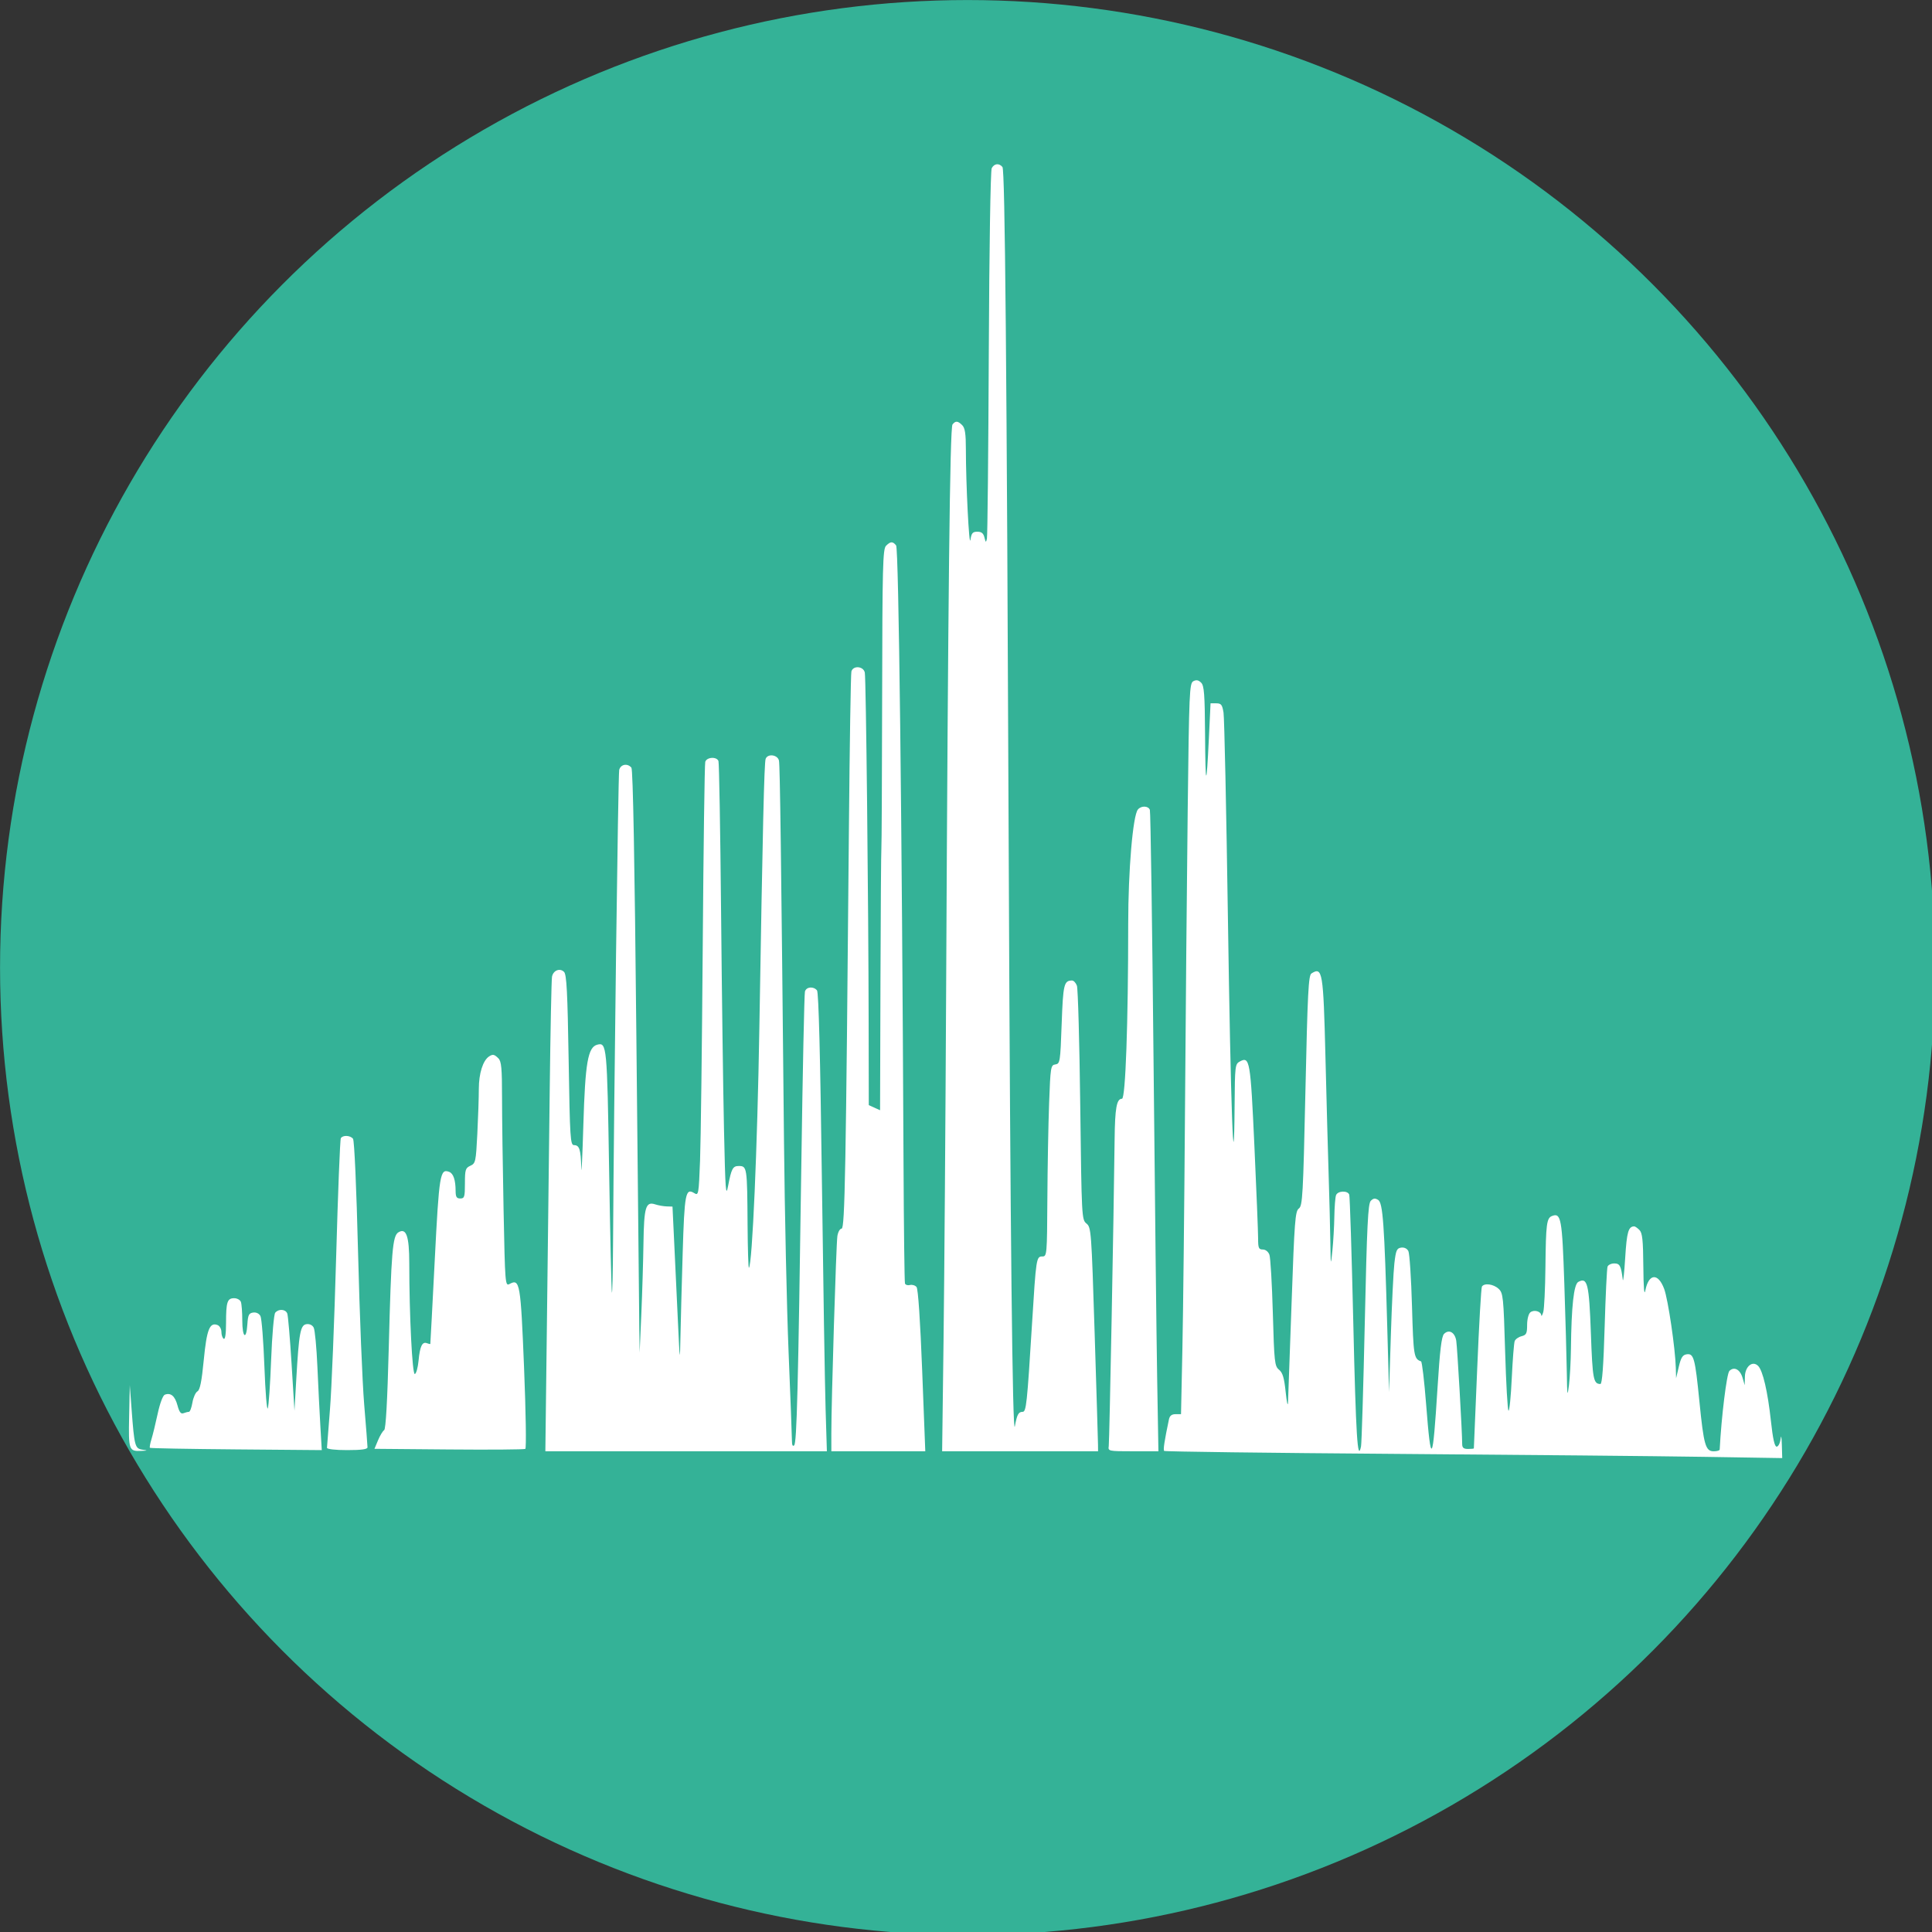 <?xml version="1.0" encoding="UTF-8" standalone="no"?>
<!-- Created with Inkscape (http://www.inkscape.org/) -->

<svg
   xmlns:dc="http://purl.org/dc/elements/1.1/"
   xmlns:cc="http://creativecommons.org/ns#"
   xmlns:rdf="http://www.w3.org/1999/02/22-rdf-syntax-ns#"
   xmlns:svg="http://www.w3.org/2000/svg"
   xmlns="http://www.w3.org/2000/svg"
   xmlns:xlink="http://www.w3.org/1999/xlink"
   xmlns:sodipodi="http://sodipodi.sourceforge.net/DTD/sodipodi-0.dtd"
   xmlns:inkscape="http://www.inkscape.org/namespaces/inkscape"
   width="132.292mm"
   height="132.292mm"
   viewBox="0 0 132.292 132.292"
   version="1.1"
   id="svg8"
   inkscape:version="0.92.3 (2405546, 2018-03-11)"
   sodipodi:docname="F (копия).svg">
  <rect x="0" y="0" width="132.292" height="132.292" fill="#333333" stroke="none"/>
  <defs
     id="defs2">
    <linearGradient
       inkscape:collect="always"
       id="linearGradient852">
      <stop
         style="stop-color:#000000;stop-opacity:1;"
         offset="0"
         id="stop848" />
      <stop
         style="stop-color:#000000;stop-opacity:0;"
         offset="1"
         id="stop850" />
    </linearGradient>
    <linearGradient
       inkscape:collect="always"
       xlink:href="#linearGradient852"
       id="linearGradient976"
       gradientUnits="userSpaceOnUse"
       x1="85.271"
       y1="570.982"
       x2="325.459"
       y2="570.982" />
  </defs>
  <sodipodi:namedview
     id="base"
     pagecolor="#ffffff"
     bordercolor="#666666"
     borderopacity="1.0"
     inkscape:pageopacity="0.0"
     inkscape:pageshadow="2"
     inkscape:zoom="1.4142136"
     inkscape:cx="277.73517"
     inkscape:cy="217.48404"
     inkscape:document-units="mm"
     inkscape:current-layer="flowRoot840"
     showgrid="false"
     inkscape:window-width="2493"
     inkscape:window-height="1385"
     inkscape:window-x="67"
     inkscape:window-y="27"
     inkscape:window-maximized="1"
     showguides="false"
     inkscape:snap-to-guides="true">
    <inkscape:grid
       type="xygrid"
       id="grid4685" />
  </sodipodi:namedview>
  <g
     inkscape:label="Layer 1"
     inkscape:groupmode="layer"
     id="layer1"
     transform="translate(0,-164.708)">
    <g
       id="g898"
       transform="matrix(0.265,0,0,0.265,-1.587,163.121)">
      <circle
         style="fill:#34b297;fill-opacity:1"
         class="st0"
         cx="256"
         cy="256"
         r="250"
         id="circle896" />
    </g>
    <g
       aria-label="RX"
       transform="matrix(0.265,0,0,0.265,-11.839,181.32)"
       style="font-style:normal;font-variant:normal;font-weight:normal;font-stretch:normal;font-size:40px;line-height:1.25;font-family:Vemana2000;-inkscape-font-specification:Vemana2000;letter-spacing:0px;word-spacing:0px;fill:url(#linearGradient976);fill-opacity:1;stroke:none"
       id="flowRoot840">
      <flowRoot
         xml:space="preserve"
         id="flowRoot827"
         style="font-style:normal;font-weight:normal;font-size:40px;line-height:1.25;font-family:sans-serif;letter-spacing:0px;word-spacing:0px;fill:#000000;fill-opacity:1;stroke:none"
         transform="translate(-57.127,315.197)"><flowRegion
           id="flowRegion829"><rect
             id="rect831"
             width="88"
             height="91"
             x="-129"
             y="8.001" /></flowRegion><flowPara
           id="flowPara833">J3EAJ3EAJJО</flowPara></flowRoot>      <path
         style="fill:#ffffff;fill-opacity:1;stroke-width:0.599"
         d="m 303.704,-19.533 c 0.658,0.806 1.1,49.506 1.631,179.93 0.386,94.587 0.972,148.765 1.574,145.463 0.554,-3.039 0.927,-3.736 1.998,-3.736 0.944,0 1.151,-1.926 2.439,-22.772 1.055,-17.074 1.102,-17.379 2.692,-17.379 1.149,0 1.19,-0.475 1.27,-14.832 0.046,-8.158 0.248,-19.281 0.449,-24.72 0.35,-9.445 0.423,-9.896 1.622,-10.067 1.202,-0.172 1.272,-0.617 1.624,-10.437 0.37,-10.293 0.591,-11.222 2.678,-11.247 0.42,-0.005 0.988,0.598 1.262,1.339 0.274,0.742 0.661,14.645 0.86,30.896 0.355,29.015 0.384,29.566 1.612,30.563 1.21,0.982 1.278,1.888 2.108,28.281 0.472,14.997 0.864,28.008 0.871,28.915 l 0.013,1.648 h -20.146 -20.146 l 0.369,-28.915 c 0.203,-15.903 0.505,-56.96 0.671,-91.238 0.495,-101.871 0.974,-144.347 1.64,-145.172 0.798,-0.989 1.375,-0.945 2.513,0.193 0.713,0.713 0.942,2.218 0.942,6.197 0,8.932 0.84,25.638 1.178,23.424 0.266,-1.741 0.57,-2.097 1.791,-2.097 1.074,0 1.569,0.405 1.832,1.498 0.321,1.336 0.391,1.368 0.638,0.3 0.153,-0.659 0.37,-22.233 0.483,-47.941 0.118,-26.961 0.439,-47.187 0.758,-47.791 0.647,-1.227 1.905,-1.363 2.773,-0.3 z m -27.48,97.772 c 0.672,0.81 1.502,69.939 1.917,159.762 0.077,16.645 0.245,30.57 0.373,30.946 0.128,0.376 0.706,0.559 1.285,0.408 0.579,-0.151 1.346,0.081 1.706,0.516 0.408,0.493 0.956,8.634 1.456,21.616 l 0.802,20.825 -12.135,-4.2e-4 -12.135,-3.6e-4 -0.005,-4.644 c -0.009,-7.949 1.244,-48.885 1.558,-50.938 0.164,-1.071 0.657,-1.948 1.094,-1.948 0.846,0 1.113,-14.628 1.89,-103.373 0.19,-21.753 0.479,-40.023 0.642,-40.6 0.452,-1.604 3.122,-1.373 3.464,0.3 0.312,1.527 0.939,58.899 0.992,90.711 l 0.035,21.046 1.458,0.664 1.458,0.664 0.103,-33.396 c 0.056,-18.368 0.163,-33.801 0.236,-34.295 0.073,-0.494 0.162,-18.071 0.197,-39.059 0.057,-33.837 0.17,-38.267 1.005,-39.102 1.161,-1.161 1.708,-1.182 2.606,-0.101 z m 78.81,35.459 c 0.788,0.788 0.954,2.948 1.022,13.332 0.092,13.925 0.361,14.199 0.989,1.006 l 0.428,-8.989 h 1.482 c 1.264,0 1.539,0.352 1.872,2.397 0.215,1.318 0.725,25.184 1.133,53.035 0.717,48.938 1.553,72.34 1.728,48.412 0.074,-10.157 0.133,-10.645 1.346,-11.295 2.576,-1.379 2.753,-0.347 3.773,21.911 0.529,11.536 0.959,22.255 0.956,23.821 -0.004,2.46 0.16,2.847 1.208,2.847 0.711,0 1.419,0.558 1.711,1.348 0.274,0.742 0.671,7.507 0.883,15.034 0.36,12.786 0.465,13.752 1.604,14.682 0.942,0.769 1.333,2.088 1.719,5.79 0.275,2.637 0.544,3.85 0.598,2.697 0.054,-1.154 0.471,-12.736 0.926,-25.738 0.744,-21.25 0.934,-23.718 1.877,-24.408 0.959,-0.701 1.105,-3.315 1.701,-30.465 0.554,-25.258 0.786,-29.783 1.55,-30.266 2.861,-1.807 3.074,-0.529 3.625,21.72 0.28,11.297 0.654,25.125 0.833,30.728 0.178,5.603 0.37,13.154 0.425,16.779 0.098,6.424 0.112,6.485 0.531,2.397 0.237,-2.307 0.464,-6.263 0.505,-8.79 0.041,-2.527 0.238,-5.022 0.438,-5.543 0.441,-1.149 2.983,-1.263 3.409,-0.153 0.168,0.437 0.64,15.337 1.05,33.109 0.673,29.208 1.114,36.249 1.999,31.951 0.163,-0.789 0.6,-15.188 0.973,-31.998 0.559,-25.23 0.829,-30.718 1.547,-31.451 0.659,-0.674 1.12,-0.731 1.907,-0.237 1.222,0.768 1.609,6.192 2.35,32.887 l 0.466,16.779 0.464,-14.682 c 0.255,-8.075 0.664,-16.435 0.909,-18.577 0.386,-3.382 0.617,-3.92 1.753,-4.081 0.795,-0.113 1.526,0.239 1.866,0.899 0.307,0.597 0.728,7.001 0.935,14.231 0.37,12.873 0.49,13.607 2.342,14.264 0.252,0.089 0.845,5.114 1.317,11.165 1.259,16.122 1.696,15.479 2.937,-4.315 0.614,-9.8 1.039,-13.301 1.693,-13.955 1.269,-1.269 2.805,-0.402 3.148,1.776 0.271,1.723 1.533,23.681 1.533,26.683 0,0.96 0.37,1.275 1.498,1.275 0.824,0 1.507,-0.067 1.518,-0.15 0.011,-0.082 0.403,-9.391 0.87,-20.685 0.467,-11.294 1.014,-20.8 1.214,-21.124 0.605,-0.978 2.984,-0.662 4.31,0.572 1.173,1.093 1.272,2.044 1.688,16.192 0.243,8.267 0.636,15.151 0.874,15.299 0.238,0.147 0.617,-3.635 0.843,-8.405 0.225,-4.77 0.565,-9.078 0.755,-9.573 0.19,-0.495 0.99,-1.062 1.778,-1.26 1.23,-0.309 1.432,-0.72 1.432,-2.918 0,-1.438 0.36,-2.857 0.823,-3.241 0.929,-0.771 2.742,-0.291 2.832,0.75 0.033,0.377 0.264,0.011 0.514,-0.813 0.25,-0.824 0.503,-6.078 0.563,-11.676 0.12,-11.169 0.311,-12.631 1.72,-13.172 2.313,-0.888 2.601,0.7 3.158,17.421 0.295,8.864 0.586,19.218 0.645,23.008 0.096,6.128 0.158,6.493 0.554,3.296 0.245,-1.978 0.475,-6.183 0.511,-9.346 0.126,-11.132 0.742,-16.721 1.913,-17.348 2.365,-1.266 2.778,0.432 3.246,13.333 0.43,11.857 0.651,13.028 2.459,13.053 0.454,0.007 0.798,-4.632 1.096,-14.747 0.239,-8.116 0.576,-15.127 0.751,-15.581 0.174,-0.454 0.957,-0.825 1.739,-0.825 1.432,0 1.75,0.608 2.194,4.195 0.102,0.824 0.384,-1.725 0.627,-5.664 0.41,-6.649 0.819,-8.076 2.327,-8.11 0.224,-0.006 0.83,0.415 1.348,0.933 0.76,0.76 0.955,2.579 1.011,9.438 0.044,5.478 0.226,7.687 0.51,6.219 0.86,-4.44 3.311,-4.648 4.879,-0.414 1.001,2.701 2.87,15.396 3.003,20.396 l 0.071,2.671 0.708,-2.996 c 0.557,-2.359 0.988,-3.037 2.025,-3.188 1.843,-0.268 2.18,0.978 3.295,12.2 1.12,11.278 1.576,12.861 3.703,12.861 0.832,0 1.523,-0.202 1.536,-0.449 0.437,-8.457 1.813,-19.622 2.504,-20.313 1.219,-1.219 2.774,-0.399 3.411,1.799 l 0.546,1.884 0.054,-2.226 c 0.064,-2.65 1.98,-4.195 3.419,-2.756 1.218,1.218 2.48,6.652 3.299,14.202 0.501,4.616 0.957,6.66 1.486,6.66 0.42,0 0.872,-0.876 1.005,-1.948 0.149,-1.204 0.278,-0.64 0.338,1.479 l 0.096,3.426 -20.525,-0.327 c -11.289,-0.18 -47.147,-0.523 -79.686,-0.763 -32.539,-0.24 -59.309,-0.584 -59.49,-0.764 -0.284,-0.284 0.065,-2.584 1.234,-8.144 0.197,-0.939 0.714,-1.348 1.702,-1.348 h 1.418 l 0.358,-16.929 c 0.197,-9.311 0.499,-37.02 0.67,-61.575 0.172,-24.555 0.486,-59.422 0.698,-77.482 0.36,-30.661 0.456,-32.874 1.454,-33.408 0.766,-0.41 1.334,-0.306 2.009,0.369 z m -109.074,20.181 c 0.261,1.291 0.563,24.21 1.292,98.13 0.184,18.622 0.721,43.292 1.194,54.822 0.473,11.53 0.86,21.764 0.86,22.742 0,1.145 0.206,1.572 0.579,1.199 0.676,-0.676 1.015,-13.994 1.859,-73.071 0.339,-23.731 0.756,-43.619 0.927,-44.196 0.362,-1.223 2.197,-1.39 3.116,-0.283 0.424,0.511 0.842,16.79 1.259,48.99 0.343,26.524 0.773,53.146 0.957,59.161 l 0.334,10.937 h -36.372 -36.372 l 0.399,-32.81 c 0.219,-18.045 0.548,-45.349 0.73,-60.676 0.182,-15.326 0.448,-28.443 0.59,-29.148 0.33,-1.634 2.032,-2.306 3.111,-1.227 0.664,0.664 0.902,5.236 1.187,22.794 0.329,20.31 0.435,21.964 1.396,21.964 1.389,0 1.749,1.139 1.863,5.892 0.053,2.198 0.297,-2.805 0.542,-11.117 0.475,-16.077 1.172,-20.094 3.595,-20.728 2.462,-0.644 2.542,0.2 3.057,32.129 0.272,16.873 0.594,31.217 0.715,31.876 0.121,0.659 0.259,-5.139 0.306,-12.884 0.228,-37.496 1.312,-120.908 1.587,-122.1 0.342,-1.481 2.147,-1.824 3.155,-0.599 0.406,0.493 0.842,24 1.275,68.766 0.362,37.409 0.702,71.253 0.755,75.208 l 0.097,7.191 0.432,-9.888 c 0.237,-5.438 0.488,-13.714 0.557,-18.391 0.138,-9.388 0.584,-10.854 3.052,-10.043 0.799,0.262 2.127,0.498 2.951,0.523 l 1.498,0.046 0.443,9.289 c 0.243,5.109 0.674,14.278 0.958,20.375 0.489,10.518 0.522,10.733 0.649,4.195 0.074,-3.79 0.334,-13.569 0.578,-21.731 0.467,-15.605 0.74,-17.016 3.02,-15.592 1.073,0.67 1.137,0.302 1.473,-8.405 0.193,-5.008 0.506,-30.005 0.695,-55.549 0.19,-25.544 0.482,-46.915 0.65,-47.492 0.366,-1.256 2.95,-1.421 3.412,-0.217 0.175,0.457 0.479,17.918 0.675,38.802 0.196,20.884 0.534,46.196 0.752,56.249 0.351,16.17 0.476,17.858 1.084,14.642 0.819,-4.331 1.204,-5.054 2.692,-5.054 2.19,0 2.219,0.194 2.321,15.231 0.042,6.235 0.198,11.215 0.346,11.067 0.874,-0.874 2.181,-30.89 2.697,-61.954 0.862,-51.891 1.252,-68.58 1.626,-69.554 0.549,-1.43 3.134,-1.064 3.448,0.488 z m 95.834,12.694 c 0.181,0.472 0.608,29.529 0.948,64.571 0.34,35.042 0.763,72.14 0.94,82.439 l 0.321,18.727 h -6.516 c -6.417,0 -6.513,-0.02 -6.316,-1.348 0.179,-1.209 1.297,-59.689 1.515,-79.253 0.09,-8.108 0.522,-10.487 1.903,-10.487 0.913,0 1.606,-19.44 1.608,-45.147 8.3e-4,-13.846 1.201,-28.02 2.506,-29.591 0.855,-1.031 2.681,-0.978 3.09,0.089 z m -168.338,64.205 c 0.774,0.774 0.942,2.572 0.942,10.09 0,5.031 0.178,18.077 0.396,28.991 0.388,19.448 0.419,19.831 1.568,19.216 2.645,-1.415 2.842,-0.264 3.731,21.702 0.458,11.332 0.604,20.746 0.324,20.919 -0.28,0.173 -9.165,0.24 -19.745,0.149 l -19.236,-0.166 0.923,-2.21 c 0.508,-1.215 1.217,-2.392 1.576,-2.614 0.433,-0.268 0.835,-7.426 1.196,-21.295 0.647,-24.91 0.98,-28.905 2.485,-29.82 2.038,-1.24 2.811,0.956 2.813,7.995 0.003,13.484 0.777,28.84 1.442,28.621 0.36,-0.118 0.791,-1.677 0.96,-3.464 0.349,-3.71 0.95,-4.968 2.152,-4.507 0.461,0.177 0.859,0.263 0.885,0.191 0.026,-0.072 0.54,-9.804 1.142,-21.627 1.135,-22.283 1.374,-23.738 3.739,-22.83 1.078,0.414 1.644,2.096 1.655,4.925 0.007,1.545 0.256,1.948 1.207,1.948 1.076,0 1.199,-0.4 1.199,-3.908 0,-3.521 0.14,-3.972 1.409,-4.55 1.338,-0.609 1.428,-1.024 1.795,-8.227 0.213,-4.172 0.388,-9.419 0.389,-11.66 0.002,-3.952 1.061,-7.311 2.633,-8.351 0.974,-0.644 1.373,-0.565 2.42,0.483 z m -37.564,20.782 c 0.349,0.441 0.888,12.595 1.309,29.514 0.394,15.821 1.104,33.43 1.578,39.132 0.474,5.702 0.861,10.691 0.861,11.086 -5.3e-4,0.504 -1.566,0.719 -5.244,0.719 -3.103,0 -5.238,-0.245 -5.231,-0.599 0.007,-0.33 0.353,-4.779 0.771,-9.888 0.418,-5.109 1.137,-22.838 1.599,-39.399 0.462,-16.56 1.007,-30.381 1.212,-30.712 0.52,-0.842 2.433,-0.752 3.145,0.147 z m -28.976,42.147 c 0.2,0.521 0.364,2.679 0.364,4.794 0,4.443 1.044,5.236 1.316,1 0.154,-2.401 0.387,-2.876 1.49,-3.033 0.791,-0.113 1.537,0.243 1.887,0.899 0.318,0.597 0.779,6.474 1.024,13.061 0.245,6.587 0.639,11.441 0.876,10.787 0.237,-0.654 0.626,-6.313 0.865,-12.575 0.24,-6.295 0.712,-11.721 1.056,-12.135 0.874,-1.054 2.674,-0.932 3.112,0.211 0.203,0.528 0.703,6.393 1.113,13.034 l 0.745,12.074 0.466,-8.09 c 0.694,-12.053 1.062,-14.044 2.64,-14.269 0.795,-0.113 1.527,0.239 1.867,0.899 0.307,0.597 0.736,5.13 0.952,10.074 0.216,4.944 0.559,11.821 0.762,15.281 l 0.368,6.292 -22.091,-0.186 c -12.15,-0.102 -22.191,-0.287 -22.314,-0.409 -0.123,-0.123 0.056,-1.118 0.396,-2.211 0.341,-1.093 1.064,-4.058 1.608,-6.587 0.572,-2.663 1.346,-4.737 1.837,-4.925 1.535,-0.589 2.624,0.323 3.276,2.745 0.472,1.754 0.883,2.293 1.554,2.036 0.501,-0.192 1.135,-0.35 1.409,-0.35 0.274,0 0.68,-1.079 0.903,-2.397 0.223,-1.318 0.808,-2.622 1.3,-2.898 0.652,-0.365 1.095,-2.562 1.632,-8.105 0.764,-7.885 1.522,-9.811 3.554,-9.031 0.553,0.212 1.005,1.015 1.005,1.784 0,0.769 0.27,1.565 0.599,1.769 0.379,0.234 0.599,-1.276 0.599,-4.11 0,-5.414 0.317,-6.377 2.097,-6.377 0.753,0 1.534,0.427 1.734,0.948 z m -28.232,27.817 c 0.702,9.421 0.876,10.077 2.737,10.363 1.518,0.233 1.509,0.247 -0.21,0.324 -3.235,0.145 -3.347,-0.173 -3.164,-8.937 l 0.168,-8.044 z"
         id="path904"
         inkscape:connector-curvature="0" />
    </g>
  </g>
  <style
     id="style815"
     type="text/css">
	.st0{fill:#E84B3C;}
	.st1{fill:#C0392A;}
	.st2{fill:#FFFFFF;}
</style>
  <style
     id="style860"
     type="text/css">
	.st0{fill:#E84B3C;}
	.st1{fill:#C0392A;}
	.st2{fill:#FFFFFF;}
</style>
  <style
     id="style894"
     type="text/css">
	.st0{fill:#E84B3C;}
	.st1{fill:#C0392A;}
	.st2{fill:#FFFFFF;}
</style>
  <style
     type="text/css"
     id="style815-2">
	.st0{fill:#E84B3C;}
	.st1{fill:#C0392A;}
	.st2{fill:#FFFFFF;}
</style>
  <style
     type="text/css"
     id="style860-6">
	.st0{fill:#E84B3C;}
	.st1{fill:#C0392A;}
	.st2{fill:#FFFFFF;}
</style>
  <style
     type="text/css"
     id="style894-1">
	.st0{fill:#E84B3C;}
	.st1{fill:#C0392A;}
	.st2{fill:#FFFFFF;}
</style>
</svg>
